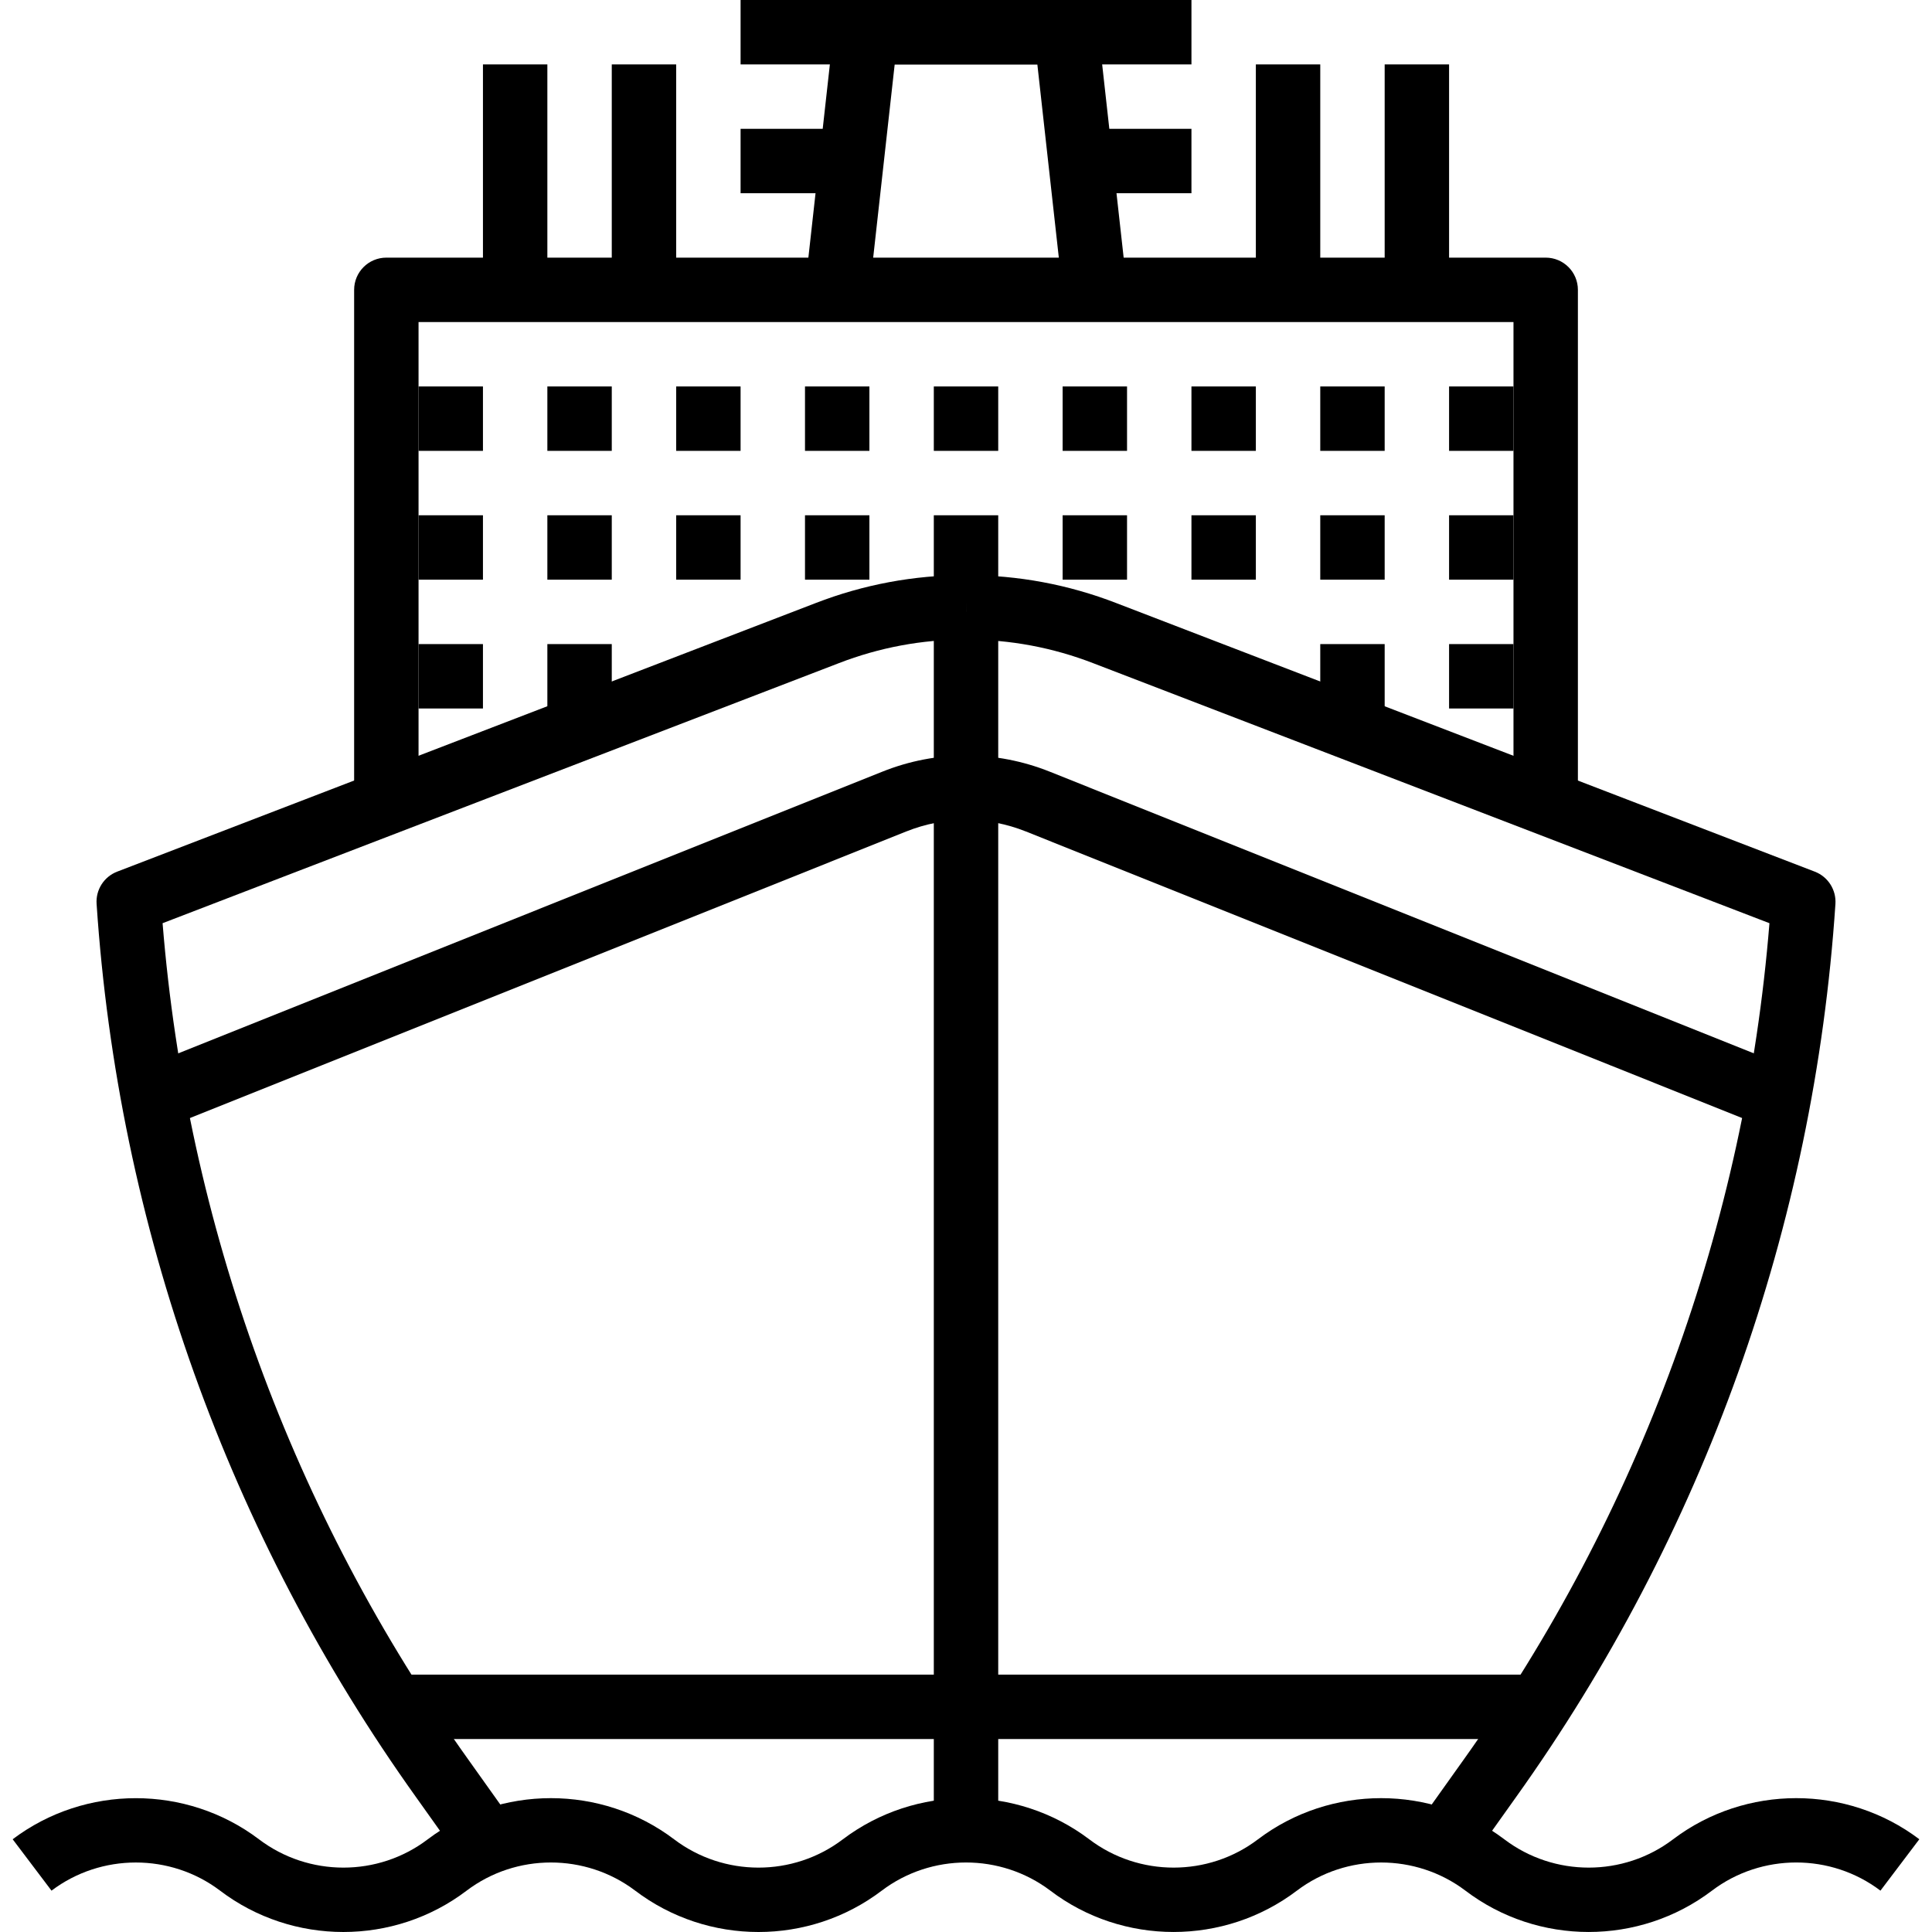 <?xml version="1.0" encoding="iso-8859-1"?>
<!-- Generator: Adobe Illustrator 19.0.0, SVG Export Plug-In . SVG Version: 6.00 Build 0)  -->
<svg version="1.1" id="Capa_1" xmlns="http://www.w3.org/2000/svg" xmlns:xlink="http://www.w3.org/1999/xlink" x="0px" y="0px"
	 viewBox="0 0 512 512" style="enable-background:new 0 0 512 512;" xml:space="preserve">
<g>
	<g>
		<rect x="247.47" y="162.155" width="17.069" height="324.31"/>
	</g>
</g>
<g>
	<g>
		<path d="M443.379,487.438c-13.169,10.002-31.552,10.002-44.738-0.017c-19.211-14.517-46.043-14.534-65.263,0.017
			c-13.169,10.002-31.552,10.002-44.738-0.017c-19.22-14.517-46.052-14.526-65.28,0.017c-13.169,10.011-31.56,9.994-44.738-0.017
			c-19.211-14.517-46.044-14.534-65.272,0.017c-13.16,10.011-31.56,9.994-44.738-0.017c-19.211-14.517-46.044-14.509-65.255,0
			l10.293,13.621c13.152-9.943,31.526-9.943,44.652-0.017c19.245,14.628,46.129,14.628,65.357,0.017
			c13.143-9.951,31.509-9.943,44.652-0.017C177.939,508.339,189.47,512,201.008,512c11.522,0,23.052-3.661,32.661-10.958
			c13.152-9.951,31.518-9.943,44.661-0.017c19.22,14.628,46.103,14.62,65.357,0.017c13.152-9.951,31.509-9.934,44.644-0.017
			c19.228,14.628,46.112,14.62,65.357,0.017c13.16-9.96,31.526-9.943,44.652,0l10.301-13.621
			C489.431,472.895,462.59,472.895,443.379,487.438z"/>
	</g>
</g>
<g>
	<g>
		<path d="M409.625,68.276H102.384c-4.711,0-8.534,3.823-8.534,8.534v136.552h17.069V85.345H401.09v128.017h17.069V76.81
			C418.159,72.099,414.344,68.276,409.625,68.276z"/>
	</g>
</g>
<g>
	<g>
		<path d="M291.03,7.596C290.552,3.269,286.899,0,282.546,0h-53.084c-4.344,0-7.997,3.269-8.483,7.596l-7.596,68.276l16.967,1.878
			l6.751-60.68h37.808l6.742,60.68l16.975-1.878L291.03,7.596z"/>
	</g>
</g>
<g>
	<g>
		<rect x="196.263" width="119.483" height="17.069"/>
	</g>
</g>
<g>
	<g>
		<path d="M480.956,231.003L295.86,159.834c-12.699-4.916-26.039-7.408-39.651-7.408c-0.077,0-0.145,0-0.222,0l0.034,17.069
			c0.06,0,0.128,0,0.188,0c11.496,0,22.77,2.108,33.515,6.264l179.198,68.899c-6.444,79.9-34.411,156.445-81.095,221.751
			l-10.762,15.106l13.903,9.9l10.745-15.089c49.739-69.573,79.029-151.461,84.696-236.789
			C486.648,235.807,484.438,232.351,480.956,231.003z"/>
	</g>
</g>
<g>
	<g>
		<path d="M255.808,152.417c-13.612,0-26.96,2.492-39.643,7.399L31.053,230.994c-3.499,1.348-5.701,4.796-5.454,8.534
			c5.675,85.328,34.957,167.216,84.688,236.78l10.753,15.106l13.894-9.9L124.172,466.4C77.506,401.103,49.53,324.557,43.086,244.658
			l179.224-68.916c10.728-4.148,21.993-6.256,33.498-6.256c0.06,0,0.128,0,0.188,0l0.034-17.069
			C255.953,152.417,255.885,152.417,255.808,152.417z"/>
	</g>
</g>
<g>
	<g>
		<rect x="102.384" y="443.793" width="307.241" height="17.069"/>
	</g>
</g>
<g>
	<g>
		<path d="M278.219,204.512c-14.329-5.735-30.101-5.744-44.413,0l-194.33,77.741l6.341,15.849l194.338-77.749
			c10.224-4.096,21.49-4.088,31.723,0l194.33,77.749l6.333-15.849L278.219,204.512z"/>
	</g>
</g>
<g>
	<g>
		<rect x="247.47" y="102.414" width="17.069" height="17.069"/>
	</g>
</g>
<g>
	<g>
		<rect x="213.332" y="102.414" width="17.069" height="17.069"/>
	</g>
</g>
<g>
	<g>
		<rect x="179.194" y="102.414" width="17.069" height="17.069"/>
	</g>
</g>
<g>
	<g>
		<rect x="145.056" y="102.414" width="17.069" height="17.069"/>
	</g>
</g>
<g>
	<g>
		<rect x="281.608" y="102.414" width="17.069" height="17.069"/>
	</g>
</g>
<g>
	<g>
		<rect x="315.746" y="102.414" width="17.069" height="17.069"/>
	</g>
</g>
<g>
	<g>
		<rect x="349.883" y="102.414" width="17.069" height="17.069"/>
	</g>
</g>
<g>
	<g>
		<rect x="110.918" y="102.414" width="17.069" height="17.069"/>
	</g>
</g>
<g>
	<g>
		<rect x="384.021" y="102.414" width="17.069" height="17.069"/>
	</g>
</g>
<g>
	<g>
		<rect x="247.47" y="136.552" width="17.069" height="17.069"/>
	</g>
</g>
<g>
	<g>
		<rect x="213.332" y="136.552" width="17.069" height="17.069"/>
	</g>
</g>
<g>
	<g>
		<rect x="179.194" y="136.552" width="17.069" height="17.069"/>
	</g>
</g>
<g>
	<g>
		<rect x="145.056" y="136.552" width="17.069" height="17.069"/>
	</g>
</g>
<g>
	<g>
		<rect x="281.608" y="136.552" width="17.069" height="17.069"/>
	</g>
</g>
<g>
	<g>
		<rect x="315.746" y="136.552" width="17.069" height="17.069"/>
	</g>
</g>
<g>
	<g>
		<rect x="349.883" y="136.552" width="17.069" height="17.069"/>
	</g>
</g>
<g>
	<g>
		<rect x="110.918" y="136.552" width="17.069" height="17.069"/>
	</g>
</g>
<g>
	<g>
		<rect x="384.021" y="136.552" width="17.069" height="17.069"/>
	</g>
</g>
<g>
	<g>
		<rect x="145.056" y="170.689" width="17.069" height="17.069"/>
	</g>
</g>
<g>
	<g>
		<rect x="349.883" y="170.689" width="17.069" height="17.069"/>
	</g>
</g>
<g>
	<g>
		<rect x="110.918" y="170.689" width="17.069" height="17.069"/>
	</g>
</g>
<g>
	<g>
		<rect x="384.021" y="170.689" width="17.069" height="17.069"/>
	</g>
</g>
<g>
	<g>
		<rect x="196.263" y="34.138" width="34.138" height="17.069"/>
	</g>
</g>
<g>
	<g>
		<rect x="281.608" y="34.138" width="34.138" height="17.069"/>
	</g>
</g>
<g>
	<g>
		<rect x="162.125" y="17.069" width="17.069" height="59.741"/>
	</g>
</g>
<g>
	<g>
		<rect x="332.814" y="17.069" width="17.069" height="59.741"/>
	</g>
</g>
<g>
	<g>
		<rect x="127.987" y="17.069" width="17.069" height="59.741"/>
	</g>
</g>
<g>
	<g>
		<rect x="366.952" y="17.069" width="17.069" height="59.741"/>
	</g>
</g>
<g>
</g>
<g>
</g>
<g>
</g>
<g>
</g>
<g>
</g>
<g>
</g>
<g>
</g>
<g>
</g>
<g>
</g>
<g>
</g>
<g>
</g>
<g>
</g>
<g>
</g>
<g>
</g>
<g>
</g>
</svg>
